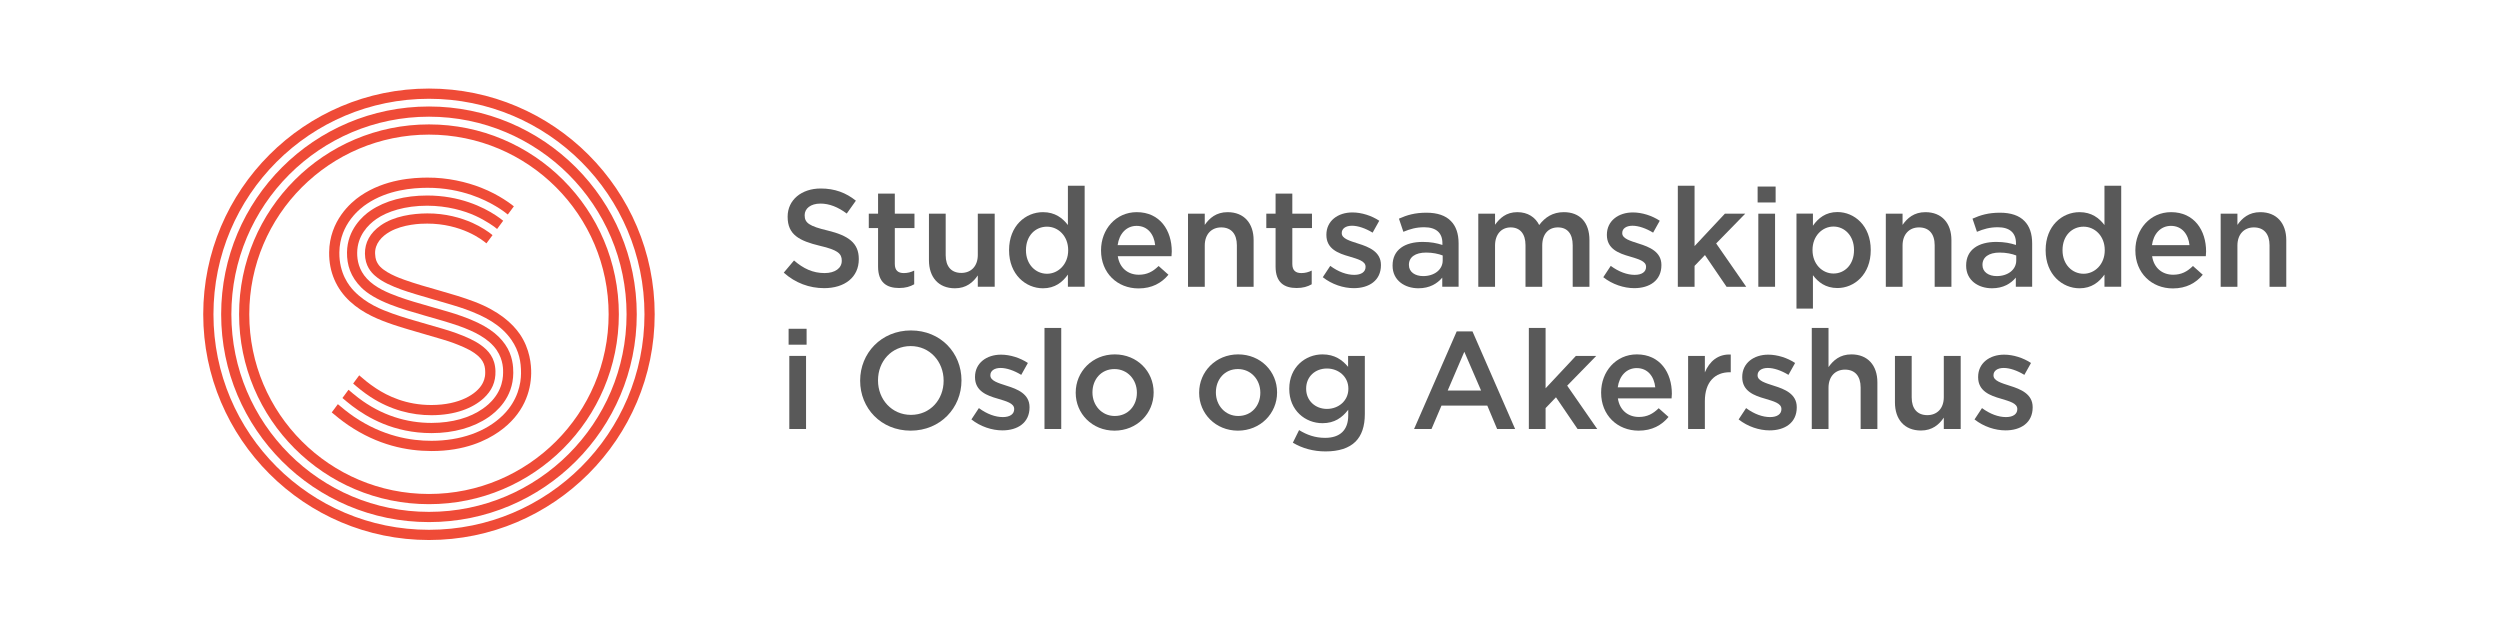<?xml version="1.0" encoding="utf-8"?>
<!-- Generator: Adobe Illustrator 18.1.1, SVG Export Plug-In . SVG Version: 6.00 Build 0)  -->
<svg version="1.1" id="Layer_1" xmlns="http://www.w3.org/2000/svg" xmlns:xlink="http://www.w3.org/1999/xlink" x="0px" y="0px"
	 viewBox="0 0 340.16 85.04" style="enable-background:new 0 0 340.16 85.04;" xml:space="preserve">
<style type="text/css">
	.st0{fill:#595959;}
	.st1{fill:#EF4B37;}
</style>
<g>
	<g>
		<g>
			<path class="st0" d="M106.642,37.098l1.395-1.658c1.262,1.094,2.542,1.715,4.162,1.715c1.432,0,2.335-0.678,2.335-1.658v-0.037
				c0-0.941-0.527-1.449-2.976-2.016c-2.807-0.678-4.389-1.506-4.389-3.936v-0.039c0-2.26,1.884-3.822,4.502-3.822
				c1.921,0,3.446,0.584,4.784,1.658l-1.243,1.75c-1.187-0.885-2.373-1.356-3.579-1.356c-1.356,0-2.147,0.697-2.147,1.562v0.039
				c0,1.016,0.604,1.469,3.146,2.07c2.788,0.68,4.22,1.678,4.22,3.861v0.039c0,2.467-1.94,3.936-4.709,3.936
				C110.126,39.207,108.224,38.51,106.642,37.098z"/>
			<path class="st0" d="M119.473,36.27v-5.236h-1.263v-1.959h1.263v-2.73h2.278v2.73h2.675v1.959h-2.675v4.879
				c0,0.885,0.452,1.242,1.225,1.242c0.509,0,0.961-0.113,1.413-0.34v1.865c-0.565,0.32-1.187,0.508-2.054,0.508
				C120.659,39.188,119.473,38.453,119.473,36.27z"/>
			<path class="st0" d="M126.396,35.402v-6.328h2.278v5.65c0,1.545,0.773,2.41,2.129,2.41c1.318,0,2.241-0.904,2.241-2.447v-5.613
				h2.298v9.945h-2.298v-1.545c-0.641,0.941-1.563,1.752-3.107,1.752C127.694,39.227,126.396,37.719,126.396,35.402z"/>
			<path class="st0" d="M137.298,34.064v-0.037c0-3.295,2.242-5.16,4.615-5.16c1.639,0,2.674,0.81,3.39,1.752v-5.35h2.279v13.75
				h-2.279v-1.658c-0.734,1.035-1.771,1.865-3.39,1.865C139.577,39.227,137.298,37.361,137.298,34.064z M145.341,34.064v-0.037
				c0-1.92-1.356-3.184-2.882-3.184c-1.564,0-2.862,1.207-2.862,3.184v0.037c0,1.922,1.318,3.184,2.862,3.184
				C143.984,37.248,145.341,35.967,145.341,34.064z"/>
			<path class="st0" d="M149.811,34.084v-0.037c0-2.844,2.016-5.18,4.859-5.18c3.164,0,4.766,2.486,4.766,5.35
				c0,0.207-0.018,0.414-0.038,0.639h-7.308c0.245,1.621,1.394,2.525,2.862,2.525c1.111,0,1.902-0.414,2.693-1.188l1.338,1.188
				c-0.941,1.129-2.241,1.863-4.068,1.863C152.033,39.244,149.811,37.154,149.811,34.084z M157.175,33.35
				c-0.15-1.469-1.017-2.617-2.523-2.617c-1.394,0-2.373,1.072-2.58,2.617H157.175z"/>
			<path class="st0" d="M161.645,29.074h2.279V30.6c0.64-0.922,1.562-1.732,3.107-1.732c2.241,0,3.541,1.506,3.541,3.805v6.348
				h-2.279v-5.65c0-1.545-0.772-2.43-2.129-2.43c-1.318,0-2.24,0.922-2.24,2.467v5.613h-2.279V29.074z"/>
			<path class="st0" d="M173.56,36.27v-5.236h-1.262v-1.959h1.262v-2.73h2.278v2.73h2.675v1.959h-2.675v4.879
				c0,0.885,0.452,1.242,1.225,1.242c0.509,0,0.961-0.113,1.413-0.34v1.865c-0.565,0.32-1.188,0.508-2.054,0.508
				C174.746,39.188,173.56,38.453,173.56,36.27z"/>
			<path class="st0" d="M179.983,37.719l1.018-1.543c1.093,0.809,2.241,1.223,3.259,1.223c0.979,0,1.544-0.414,1.544-1.072v-0.039
				c0-0.772-1.055-1.035-2.223-1.393c-1.469-0.414-3.107-1.018-3.107-2.92v-0.037c0-1.885,1.563-3.033,3.541-3.033
				c1.243,0,2.6,0.434,3.654,1.131l-0.904,1.619c-0.961-0.584-1.978-0.941-2.807-0.941c-0.885,0-1.393,0.414-1.393,0.979v0.039
				c0,0.734,1.073,1.035,2.241,1.412c1.45,0.451,3.091,1.111,3.091,2.9v0.037c0,2.092-1.622,3.127-3.693,3.127
				C182.79,39.207,181.227,38.699,179.983,37.719z"/>
			<path class="st0" d="M189.48,36.156v-0.037c0-2.148,1.677-3.203,4.106-3.203c1.111,0,1.902,0.17,2.674,0.414v-0.244
				c0-1.412-0.866-2.166-2.467-2.166c-1.111,0-1.939,0.244-2.844,0.621l-0.604-1.789c1.093-0.49,2.166-0.811,3.748-0.811
				c1.488,0,2.6,0.396,3.297,1.111c0.734,0.717,1.073,1.771,1.073,3.07v5.896h-2.223v-1.244c-0.678,0.811-1.714,1.451-3.239,1.451
				C191.138,39.227,189.48,38.152,189.48,36.156z M196.299,35.439v-0.678c-0.584-0.225-1.356-0.395-2.26-0.395
				c-1.47,0-2.336,0.621-2.336,1.656v0.039c0,0.959,0.848,1.506,1.941,1.506C195.15,37.568,196.299,36.703,196.299,35.439z"/>
			<path class="st0" d="M201.142,29.074h2.279v1.506c0.64-0.885,1.506-1.713,3.032-1.713c1.431,0,2.448,0.697,2.976,1.752
				c0.791-1.055,1.846-1.752,3.353-1.752c2.166,0,3.484,1.375,3.484,3.805v6.348h-2.279v-5.65c0-1.582-0.734-2.43-2.015-2.43
				c-1.243,0-2.129,0.865-2.129,2.467v5.613h-2.278v-5.67c0-1.545-0.754-2.41-2.016-2.41s-2.128,0.941-2.128,2.467v5.613h-2.279
				V29.074z"/>
			<path class="st0" d="M218.149,37.719l1.017-1.543c1.093,0.809,2.241,1.223,3.259,1.223c0.98,0,1.544-0.414,1.544-1.072v-0.039
				c0-0.772-1.055-1.035-2.222-1.393c-1.47-0.414-3.108-1.018-3.108-2.92v-0.037c0-1.885,1.563-3.033,3.541-3.033
				c1.243,0,2.6,0.434,3.654,1.131l-0.904,1.619c-0.961-0.584-1.978-0.941-2.807-0.941c-0.885,0-1.394,0.414-1.394,0.979v0.039
				c0,0.734,1.073,1.035,2.241,1.412c1.45,0.451,3.089,1.111,3.089,2.9v0.037c0,2.092-1.619,3.127-3.691,3.127
				C220.956,39.207,219.393,38.699,218.149,37.719z"/>
			<path class="st0" d="M228.291,25.27h2.278v8.213l4.125-4.408h2.769l-3.955,4.049l4.087,5.896h-2.674l-2.939-4.314l-1.413,1.471
				v2.844h-2.278V25.27z"/>
			<path class="st0" d="M239.149,25.383h2.449v2.166h-2.449V25.383z M239.244,29.074h2.278v9.945h-2.278V29.074z"/>
			<path class="st0" d="M256.591,29.074h2.279V30.6c0.64-0.922,1.562-1.732,3.107-1.732c2.241,0,3.541,1.506,3.541,3.805v6.348
				h-2.279v-5.65c0-1.545-0.772-2.43-2.128-2.43c-1.318,0-2.241,0.922-2.241,2.467v5.613h-2.279V29.074z"/>
			<path class="st0" d="M267.521,36.156v-0.037c0-2.148,1.676-3.203,4.106-3.203c1.111,0,1.902,0.17,2.675,0.414v-0.244
				c0-1.412-0.866-2.166-2.468-2.166c-1.111,0-1.94,0.244-2.844,0.621l-0.603-1.789c1.092-0.49,2.166-0.811,3.748-0.811
				c1.488,0,2.599,0.396,3.296,1.111c0.734,0.717,1.073,1.771,1.073,3.07v5.896h-2.223v-1.244c-0.678,0.811-1.714,1.451-3.239,1.451
				C269.179,39.227,267.521,38.152,267.521,36.156z M274.339,35.439v-0.678c-0.584-0.225-1.355-0.395-2.26-0.395
				c-1.469,0-2.336,0.621-2.336,1.656v0.039c0,0.959,0.848,1.506,1.94,1.506C273.19,37.568,274.339,36.703,274.339,35.439z"/>
			<path class="st0" d="M278.337,34.064v-0.037c0-3.295,2.242-5.16,4.615-5.16c1.639,0,2.674,0.81,3.39,1.752v-5.35h2.279v13.75
				h-2.279v-1.658c-0.734,1.035-1.771,1.865-3.39,1.865C280.616,39.227,278.337,37.361,278.337,34.064z M286.38,34.064v-0.037
				c0-1.92-1.356-3.184-2.882-3.184c-1.563,0-2.862,1.207-2.862,3.184v0.037c0,1.922,1.318,3.184,2.862,3.184
				C285.023,37.248,286.38,35.967,286.38,34.064z"/>
			<path class="st0" d="M290.546,34.084v-0.037c0-2.844,2.015-5.18,4.859-5.18c3.164,0,4.765,2.486,4.765,5.35
				c0,0.207-0.018,0.414-0.038,0.639h-7.308c0.245,1.621,1.394,2.525,2.863,2.525c1.111,0,1.902-0.414,2.693-1.188l1.337,1.188
				c-0.941,1.129-2.241,1.863-4.068,1.863C292.768,39.244,290.546,37.154,290.546,34.084z M297.91,33.35
				c-0.151-1.469-1.018-2.617-2.525-2.617c-1.393,0-2.373,1.072-2.58,2.617H297.91z"/>
			<path class="st0" d="M302.153,29.074h2.279V30.6c0.641-0.922,1.564-1.732,3.107-1.732c2.242,0,3.541,1.506,3.541,3.805v6.348
				h-2.278v-5.65c0-1.545-0.772-2.43-2.129-2.43c-1.318,0-2.241,0.922-2.241,2.467v5.613h-2.279V29.074z"/>
			<path class="st0" d="M107.301,44.734h2.448V46.9h-2.448V44.734z M107.396,48.426h2.278v9.945h-2.278V48.426z"/>
			<path class="st0" d="M117.035,51.816v-0.039c0-3.709,2.863-6.816,6.913-6.816c4.049,0,6.874,3.068,6.874,6.779v0.037
				c0,3.711-2.862,6.818-6.912,6.818C119.86,58.596,117.035,55.527,117.035,51.816z M128.393,51.816v-0.039
				c0-2.561-1.864-4.689-4.482-4.689c-2.618,0-4.445,2.092-4.445,4.652v0.037c0,2.562,1.865,4.672,4.483,4.672
				C126.565,56.449,128.393,54.377,128.393,51.816z"/>
			<path class="st0" d="M132.173,57.07l1.018-1.543c1.092,0.809,2.241,1.223,3.258,1.223c0.98,0,1.545-0.414,1.545-1.072v-0.039
				c0-0.771-1.055-1.035-2.223-1.393c-1.469-0.414-3.107-1.018-3.107-2.92v-0.037c0-1.885,1.563-3.033,3.541-3.033
				c1.243,0,2.599,0.434,3.653,1.131l-0.903,1.619c-0.961-0.584-1.979-0.941-2.807-0.941c-0.886,0-1.394,0.414-1.394,0.979v0.039
				c0,0.734,1.073,1.035,2.241,1.412c1.45,0.451,3.089,1.111,3.089,2.9v0.037c0,2.092-1.62,3.127-3.691,3.127
				C134.979,58.559,133.416,58.051,132.173,57.07z"/>
			<path class="st0" d="M142.118,44.621h2.279v13.75h-2.279V44.621z"/>
			<path class="st0" d="M146.365,53.455v-0.039c0-2.844,2.26-5.197,5.312-5.197c3.051,0,5.292,2.316,5.292,5.16v0.037
				c0,2.826-2.26,5.18-5.33,5.18C148.606,58.596,146.365,56.279,146.365,53.455z M154.69,53.455v-0.039
				c0-1.75-1.263-3.201-3.052-3.201c-1.827,0-2.994,1.432-2.994,3.164v0.037c0,1.734,1.262,3.184,3.032,3.184
				C153.522,56.6,154.69,55.168,154.69,53.455z"/>
			<path class="st0" d="M163.16,53.455v-0.039c0-2.844,2.261-5.197,5.311-5.197s5.293,2.316,5.293,5.16v0.037
				c0,2.826-2.261,5.18-5.33,5.18C165.401,58.596,163.16,56.279,163.16,53.455z M171.485,53.455v-0.039
				c0-1.75-1.262-3.201-3.051-3.201c-1.827,0-2.995,1.432-2.995,3.164v0.037c0,1.734,1.262,3.184,3.032,3.184
				C170.317,56.6,171.485,55.168,171.485,53.455z"/>
			<path class="st0" d="M175.911,60.234l0.848-1.713c1.074,0.658,2.186,1.055,3.541,1.055c2.034,0,3.146-1.055,3.146-3.051v-0.773
				c-0.829,1.074-1.864,1.828-3.503,1.828c-2.336,0-4.521-1.734-4.521-4.652v-0.039c0-2.938,2.203-4.67,4.521-4.67
				c1.676,0,2.712,0.771,3.484,1.695v-1.488h2.278v7.91c0,1.676-0.433,2.92-1.262,3.748c-0.903,0.904-2.298,1.338-4.087,1.338
				C178.718,61.422,177.192,61.008,175.911,60.234z M183.464,52.908v-0.037c0-1.621-1.337-2.731-2.919-2.731
				c-1.582,0-2.825,1.092-2.825,2.731v0.037c0,1.619,1.262,2.73,2.825,2.73C182.127,55.639,183.464,54.527,183.464,52.908z"/>
			<path class="st0" d="M198.205,45.092h2.147l5.801,13.279h-2.448l-1.337-3.184h-6.234l-1.356,3.184h-2.373L198.205,45.092z
				 M201.52,53.135l-2.279-5.273l-2.26,5.273H201.52z"/>
			<path class="st0" d="M208.02,44.621h2.279v8.213l4.124-4.408h2.769l-3.955,4.049l4.088,5.896h-2.675l-2.938-4.315l-1.412,1.471
				v2.844h-2.279V44.621z"/>
			<path class="st0" d="M217.856,53.436v-0.037c0-2.844,2.016-5.18,4.859-5.18c3.164,0,4.765,2.486,4.765,5.35
				c0,0.207-0.019,0.414-0.037,0.639h-7.308c0.244,1.621,1.394,2.525,2.862,2.525c1.111,0,1.902-0.414,2.693-1.188l1.337,1.188
				c-0.941,1.129-2.241,1.863-4.068,1.863C220.079,58.596,217.856,56.506,217.856,53.436z M225.221,52.701
				c-0.15-1.469-1.018-2.617-2.524-2.617c-1.394,0-2.373,1.072-2.58,2.617H225.221z"/>
			<path class="st0" d="M229.692,48.426h2.279v2.242c0.621-1.488,1.77-2.506,3.522-2.43v2.41h-0.132
				c-1.997,0-3.391,1.299-3.391,3.936v3.787h-2.279V48.426z"/>
			<path class="st0" d="M236.565,57.07l1.017-1.543c1.093,0.809,2.241,1.223,3.259,1.223c0.98,0,1.545-0.414,1.545-1.072v-0.039
				c0-0.771-1.056-1.035-2.223-1.393c-1.47-0.414-3.108-1.018-3.108-2.92v-0.037c0-1.885,1.564-3.033,3.541-3.033
				c1.243,0,2.6,0.434,3.654,1.131l-0.904,1.619c-0.96-0.584-1.977-0.941-2.807-0.941c-0.885,0-1.394,0.414-1.394,0.979v0.039
				c0,0.734,1.074,1.035,2.241,1.412c1.45,0.451,3.089,1.111,3.089,2.9v0.037c0,2.092-1.619,3.127-3.691,3.127
				C239.372,58.559,237.809,58.051,236.565,57.07z"/>
			<path class="st0" d="M246.517,44.621h2.278v5.33c0.641-0.922,1.564-1.732,3.108-1.732c2.241,0,3.541,1.506,3.541,3.805v6.348
				h-2.279v-5.65c0-1.545-0.772-2.43-2.129-2.43c-1.318,0-2.241,0.922-2.241,2.467v5.613h-2.278V44.621z"/>
			<path class="st0" d="M257.834,54.754v-6.328h2.278v5.65c0,1.545,0.772,2.41,2.129,2.41c1.318,0,2.241-0.904,2.241-2.447v-5.613
				h2.298v9.945h-2.298v-1.545c-0.641,0.941-1.564,1.752-3.107,1.752C259.134,58.578,257.834,57.07,257.834,54.754z"/>
			<path class="st0" d="M268.661,57.07l1.018-1.543c1.093,0.809,2.241,1.223,3.259,1.223c0.979,0,1.544-0.414,1.544-1.072v-0.039
				c0-0.771-1.055-1.035-2.223-1.393c-1.469-0.414-3.107-1.018-3.107-2.92v-0.037c0-1.885,1.563-3.033,3.541-3.033
				c1.243,0,2.599,0.434,3.654,1.131l-0.904,1.619c-0.961-0.584-1.978-0.941-2.807-0.941c-0.885,0-1.393,0.414-1.393,0.979v0.039
				c0,0.734,1.073,1.035,2.241,1.412c1.45,0.451,3.089,1.111,3.089,2.9v0.037c0,2.092-1.62,3.127-3.691,3.127
				C271.468,58.559,269.904,58.051,268.661,57.07z"/>
			<g>
				<path class="st0" d="M244.435,29.059h2.24v1.654c0.722-1.035,1.739-1.861,3.331-1.861c2.296,0,4.535,1.842,4.535,5.15v0.037
					c0,3.291-2.222,5.152-4.535,5.152c-1.629,0-2.646-0.828-3.331-1.748v4.549h-2.24V29.059z M252.265,34.039v-0.037
					c0-1.918-1.277-3.176-2.795-3.176c-1.518,0-2.851,1.277-2.851,3.176v0.037c0,1.9,1.333,3.178,2.851,3.178
					C251.006,37.217,252.265,35.994,252.265,34.039z"/>
			</g>
		</g>
	</g>
	<g>
		<g>
			<g>
				<path class="st1" d="M58.365,12.049c-16.938,0-30.713,13.78-30.713,30.716c0,16.935,13.775,30.711,30.713,30.711
					C75.299,73.478,89.079,59.7,89.079,42.765C89.079,25.83,75.299,12.05,58.365,12.049z M58.365,72.087
					c-16.193,0-29.322-13.129-29.322-29.322c0-16.197,13.129-29.325,29.322-29.325C74.562,13.441,87.69,26.569,87.69,42.765
					C87.69,58.96,74.562,72.087,58.365,72.087z"/>
				<path class="st1" d="M58.365,14.49c-15.612,0-28.274,12.657-28.274,28.275c0,15.613,12.662,28.273,28.274,28.273
					c15.617,0,28.275-12.66,28.275-28.273C86.64,27.15,73.982,14.49,58.365,14.49z M58.365,69.647
					c-14.849,0-26.885-12.035-26.885-26.882c0-14.85,12.036-26.888,26.885-26.888c14.849,0,26.888,12.038,26.888,26.888
					C85.252,57.612,73.213,69.647,58.365,69.647z"/>
				<path class="st1" d="M58.365,16.927c-14.269,0-25.834,11.567-25.834,25.838c0,14.267,11.565,25.834,25.834,25.834
					c14.27,0,25.838-11.564,25.838-25.834C84.203,28.495,72.634,16.927,58.365,16.927z M58.365,67.212
					c-13.5,0-24.448-10.947-24.448-24.447c0-13.502,10.948-24.449,24.448-24.449c13.504,0,24.448,10.947,24.448,24.449
					C82.813,56.265,71.869,67.212,58.365,67.212z"/>
			</g>
			<g>
				<polygon class="st1" points="68.729,46.858 68.729,46.858 68.729,46.858 				"/>
				<g>
					<path class="st1" d="M47.609,41.004c1.819,1.683,4.04,2.542,5.948,3.19c2.237,0.758,6.837,1.975,8.102,2.461
						c0.906,0.348,2.007,0.768,2.905,1.389c1.451,1.004,1.451,2.014,1.455,2.686c0.004,0.719-0.243,1.229-0.404,1.518
						c-0.762,1.355-3.046,2.848-6.899,2.859c-3.454,0.012-5.979-1.229-7.548-2.262c-0.991-0.652-1.709-1.266-2.293-1.775
						l-0.825,1.117c0.571,0.5,1.44,1.221,2.362,1.82c2.749,1.787,5.607,2.492,8.311,2.488c3.226-0.006,5.605-0.967,7.051-2.279
						c1.171-1.062,1.677-2.275,1.639-3.721c-0.05-1.834-0.976-2.812-1.99-3.547c-0.856-0.619-1.95-1.1-3.291-1.6
						c-2.002-0.746-5.953-1.688-8.713-2.676c-1.472-0.527-3.599-1.345-5.274-3.101c-0.623-0.652-2.008-2.344-1.973-5.23
						c0.047-3.947,2.941-6.063,3.729-6.591c2.87-1.931,6.245-2.189,8.238-2.197c2.341-0.009,4.37,0.424,6.01,0.979
						c2.706,0.92,4.497,2.286,4.944,2.656l0.825-1.113c-0.306-0.232-1.899-1.531-4.464-2.539c-1.975-0.776-4.56-1.387-7.32-1.371
						c-1.821,0.01-5.746,0.187-9.102,2.491l0,0c-1.32,0.896-4.195,3.388-4.25,7.669C44.747,37.038,45.794,39.328,47.609,41.004z"/>
					<path class="st1" d="M70.745,45.483c-1.017-1.488-2.866-3.167-6.185-4.431c-3.083-1.175-6.458-1.883-9.511-2.971
						c-0.656-0.233-2.98-1.062-3.643-2.214c-0.152-0.263-0.338-0.557-0.368-1.351c-0.052-1.369,0.921-2.384,2.022-2.998
						c1.808-1.008,4.167-1.1,5.071-1.092c2.282-0.004,4.184,0.544,5.561,1.161c1.402,0.628,2.215,1.293,2.494,1.527l0.832-1.121
						c-0.496-0.432-1.604-1.166-2.753-1.676c-1.529-0.679-3.655-1.293-6.129-1.279c-1.977,0.011-4.493,0.351-6.321,1.622
						c-1.486,1.032-2.175,2.37-2.159,3.856c0.017,1.689,0.881,2.567,1.354,2.987c0.987,0.877,2.384,1.451,3.577,1.887
						c2.129,0.778,6.772,1.972,8.712,2.674c2.668,0.965,4.869,2.129,6.303,4.2h-0.001c1.033,1.521,1.301,2.963,1.293,4.52
						c-0.005,1.41-0.426,3.693-2.435,5.686c-2.355,2.336-5.884,3.5-9.738,3.508c-2.819,0.008-6.605-0.607-10.545-3.271
						c-0.708-0.479-1.806-1.35-2.205-1.713l-0.832,1.121c0.464,0.398,1.372,1.145,2.25,1.738c4.021,2.725,7.945,3.508,11.327,3.518
						c4.531,0.012,7.479-1.449,9.133-2.6c3.461-2.4,4.386-5.564,4.427-7.939C72.298,49.644,72.103,47.47,70.745,45.483z"/>
				</g>
				<path class="st1" d="M68.729,46.858c-1.042-1.484-2.644-2.67-5.788-3.806c-2.449-0.883-6.191-1.749-8.712-2.675
					c-1.438-0.526-3.143-1.215-4.302-2.457c-1.092-1.17-1.339-2.488-1.328-3.532c0.024-2.307,1.465-3.794,2.612-4.589
					c1.482-1.03,3.907-1.813,6.918-1.809c2.712,0.005,5.015,0.67,6.558,1.375c1.373,0.626,2.636,1.497,2.951,1.792l0.827-1.12
					c-0.251-0.206-0.579-0.453-0.991-0.726c-1.742-1.152-4.943-2.709-9.345-2.709c-3.052,0-5.702,0.7-7.711,2.056
					c-1.064,0.719-3.166,2.592-3.203,5.675c-0.021,1.712,0.472,3.318,1.961,4.804c0.826,0.823,2.176,1.622,3.931,2.304
					c2.878,1.118,6.604,1.941,9.367,2.921c1.98,0.703,4.02,1.674,5.108,3.279h0.001c0.943,1.396,0.872,2.756,0.87,3.088
					c-0.008,1.047-0.28,3.152-2.777,4.895c-1.737,1.211-4.115,1.912-6.962,1.92c-3.328,0.006-6.778-0.992-9.959-3.416
					c-0.565-0.43-1.003-0.81-1.334-1.096l-0.828,1.121c0.321,0.275,0.766,0.654,1.325,1.08c1.023,0.777,2.437,1.701,4.237,2.434
					c1.801,0.73,3.993,1.264,6.559,1.264c3.016,0,5.723-0.762,7.753-2.166c1.016-0.705,3.343-2.578,3.372-6.014
					C69.847,49.919,69.767,48.339,68.729,46.858z"/>
			</g>
		</g>
	</g>
</g>
</svg>
